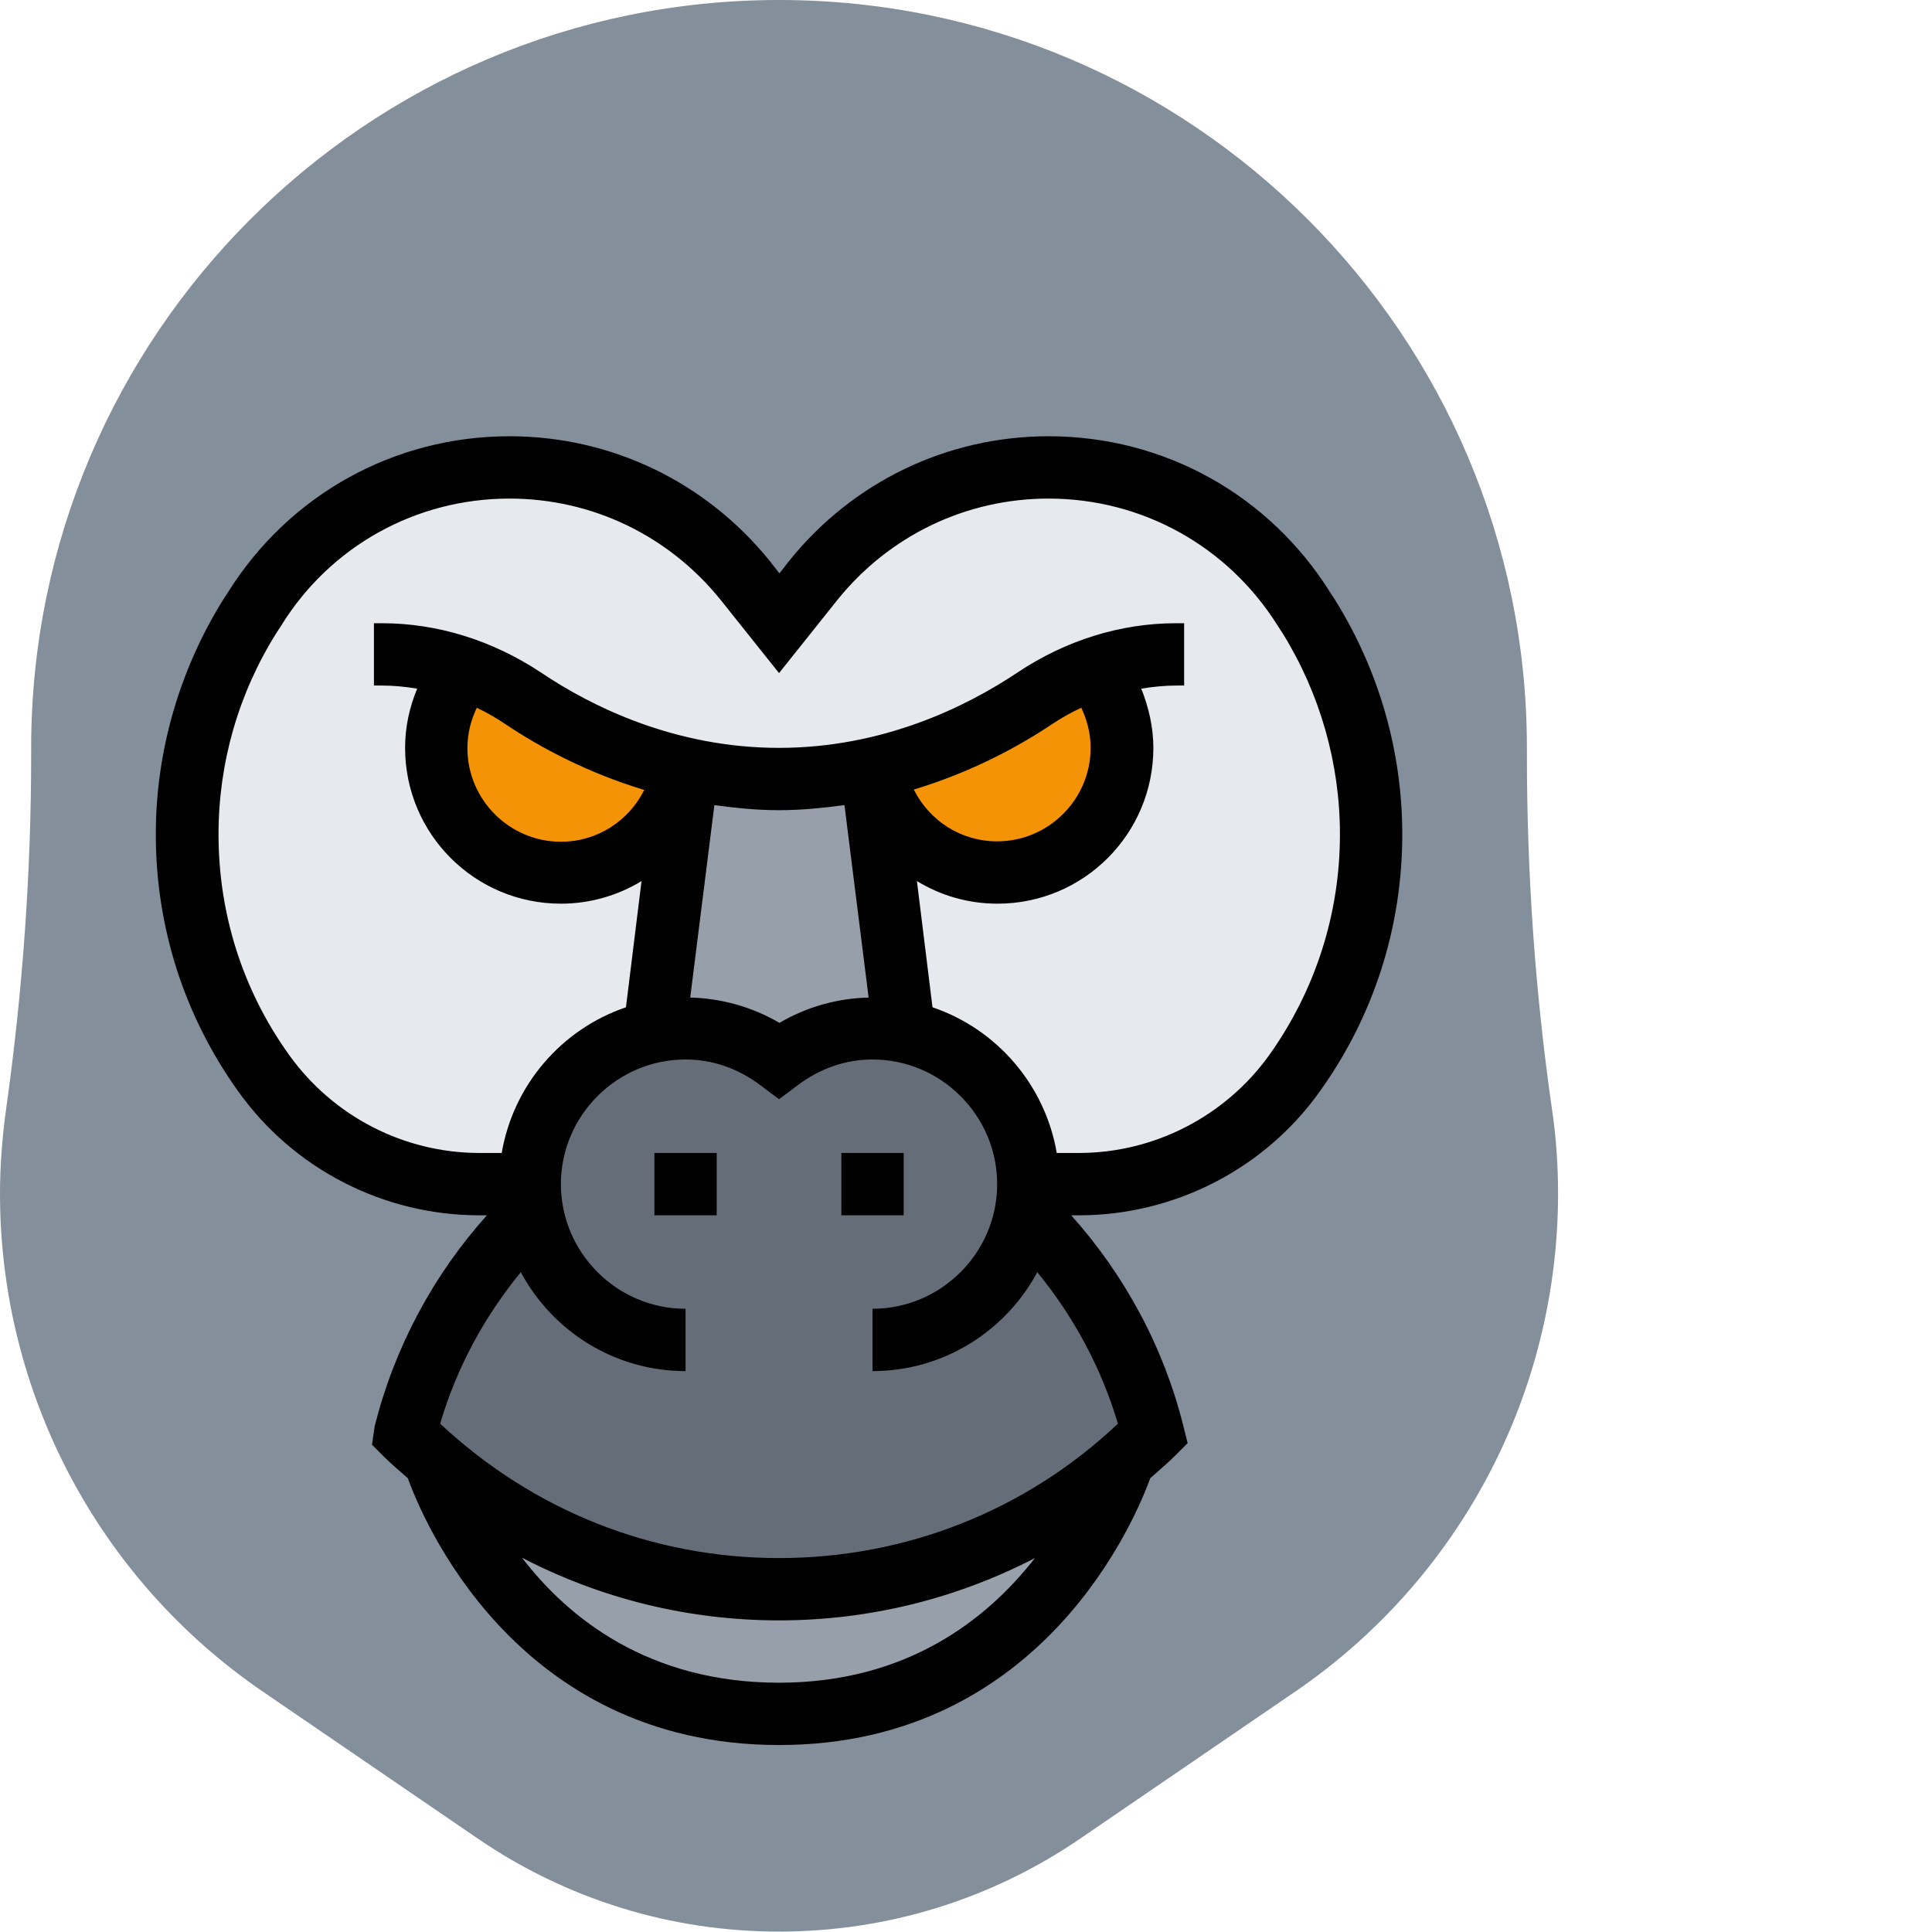 <?xml version="1.0" encoding="utf-8"?>
<!-- Generator: Adobe Illustrator 19.1.1, SVG Export Plug-In . SVG Version: 6.00 Build 0)  -->
<svg version="1.1" id="Слой_1" xmlns="http://www.w3.org/2000/svg" xmlns:xlink="http://www.w3.org/1999/xlink" x="0px" y="0px"
	 viewBox="-226 -113 496 496" style="enable-background:new -226 -113 496 496;" xml:space="preserve">
<style type="text/css">
	.st0{fill:#838F9B;}
	.st1{fill:#E6E9ED;}
	.st2{fill:#969FAA;}
	.st3{fill:#656D78;}
	.st4{fill:#F39305;}
</style>
<path class="st0" d="M164.6,172.7c1,6.9,1.4,13.8,1.4,20.8c0,48.5-23.9,93.9-64,121.3l-55,37.7c-10.8,7.4-22.5,13-34.8,16.8
	C-0.1,373.1-13,375-26,375c-26.1,0-51.5-7.8-73-22.6l-55-37.7c-20-13.7-36-31.9-47-52.7c-11-20.8-17-44.3-17-68.6
	c0-7,0.5-13.9,1.4-20.8c4.4-30.4,6.6-61.1,6.6-91.8V79c0-50.8,20.6-96.8,53.9-130.1C-122.8-84.4-76.8-105-26-105
	c101.6,0,184,82.4,184,184v1.9C158,111.6,160.2,142.3,164.6,172.7z"/>
<path class="st1" d="M110,45.4l-1.3-2.1C94.6,20.8,69.8,7,43.1,7C31.4,7,20,9.6,9.7,14.6C-0.6,19.6-9.8,26.8-17.2,36L-26,47l-8.8-11
	C-49.4,17.6-71.7,7-95.1,7c-13.4,0-26.2,3.4-37.5,9.7c-11.3,6.3-21,15.4-28.1,26.6l-1.3,2.1c-10.5,16.7-16,36.1-16,55.8
	c0,11,1.8,21.8,5,32.2c3.3,10.3,8.2,20.2,14.6,29.1c6.4,9,14.8,16,24.2,21c9.5,4.9,20.2,7.5,31.2,7.5H51c22,0,42.6-10.6,55.4-28.5
	c6.3-9,11.3-18.8,14.6-29.1c3.3-10.4,5-21.2,5-32.2C126,81.5,120.5,62.1,110,45.4z"/>
<path class="st2" d="M-26,295c32.2,0,63.3-11.5,87.6-32.2l0.3,0.4C60.7,266.9,40.3,327-26,327c-68.5,0-88-64-88-64l0.3-0.4
	c10.8,9.4,23,16.7,35.9,22.1C-61.5,291.5-43.9,295-26,295z"/>
<path class="st3" d="M38.6,199.6C53.9,214.9,64.8,234,70,255l-0.4,0.4c-2.6,2.6-5.2,5-8,7.4C37.3,283.5,6.2,295-26,295
	c-17.9,0-35.5-3.5-51.8-10.3c-13-5.4-25.1-12.7-35.9-22.1c-2.7-2.2-5.4-4.6-7.9-7.2l-0.4-0.4c5.2-21,16.1-40.1,31.4-55.4l0.6-0.6
	l0.8-0.1c-0.6-2.6-0.8-5.2-0.8-7.9c0-19.4,13.8-35.5,32.1-39.2c2.6-0.6,5.2-0.8,7.9-0.8c9,0,17.3,3.1,24,8.2c6.7-5,15-8.2,24-8.2
	c2.7,0,5.4,0.2,7.9,0.8C24.2,155.5,38,171.6,38,191c0,2.7-0.2,5.4-0.8,7.9L38,199L38.6,199.6z"/>
<path class="st2" d="M-2,87l8,64l-0.1,0.8C3.4,151.2,0.7,151-2,151c-9,0-17.3,3.1-24,8.2c-6.7-5-15-8.2-24-8.2
	c-2.7,0-5.4,0.2-7.9,0.8L-58,151l8-64l-1-0.2c0.1-0.2,0.1-0.4,0.2-0.6l0.4-2C-42.9,86-34.7,87-26,87s16.9-1,24.4-2.8l0.4,2
	c0.1,0.2,0.1,0.4,0.2,0.6L-2,87z"/>
<path class="st4" d="M54.7,58.8C59.3,64.3,62,71.3,62,79c0,17.7-14.3,32-32,32c-15,0-27.6-10.3-31-24.2c-0.1-0.2-0.1-0.4-0.2-0.6
	l-0.4-2C15.8,80.3,30,72.7,39.7,66.3C44.4,63.2,49.4,60.6,54.7,58.8z"/>
<path class="st4" d="M-91.7,66.3c9.7,6.4,23.8,14,41.3,17.9l-0.4,2c-0.1,0.2-0.1,0.4-0.2,0.6C-54.4,100.7-67,111-82,111
	c-17.7,0-32-14.3-32-32c0-7.7,2.7-14.7,7.3-20.2C-101.4,60.6-96.4,63.2-91.7,66.3z"/>
<path d="M-58,183h16v16h-16V183z"/>
<path d="M-10,183H6v16h-16V183z"/>
<path d="M115.5,39.1C99.8,14,72.8-1,43.2-1c-26,0-50.3,11.7-66.6,32l-2.5,3.2l-2.5-3.2C-44.8,10.7-69.1-1-95.2-1
	c-29.6,0-56.6,15-72.3,40.1l-1.3,2C-180,59.2-186,80-186,101.2c0,23.8,7.3,46.6,21.1,65.9c14.2,20,37.4,31.9,61.9,31.9h2
	c-13.8,15.4-23.7,33.9-28.8,54.1l-0.7,4.8l3.2,3.2c1.9,1.9,4,3.6,6,5.4c3.2,8.9,26.9,68.5,95.3,68.5c68.4,0,92.1-59.7,95.3-68.5
	c2.1-1.9,4.3-3.7,6.4-5.8l3.2-3.2l-1.1-4.4c-5-20.1-15-38.7-28.8-54.1h2c24.5,0,47.7-11.9,61.9-31.9c13.8-19.3,21.1-42.1,21.1-65.9
	c0-21.3-6-42.1-17.2-60.1L115.5,39.1z M-26,319c-33.5,0-54.1-16.6-66-32.1c20.2,10.5,42.7,16.1,66,16.1c23.2,0,45.6-5.6,65.7-16
	C27.6,302.5,7.1,319-26,319z M-26,287c-32.5,0-63-12.1-87-34.5c4.2-14.3,11.3-27.4,20.7-38.9c8.1,15.1,24,25.4,42.3,25.4v-16
	c-17.6,0-32-14.4-32-32s14.4-32,32-32c6.9,0,13.5,2.3,19.2,6.6l4.8,3.6l4.8-3.6c5.7-4.3,12.3-6.6,19.2-6.6c17.6,0,32,14.4,32,32
	s-14.4,32-32,32v16c18.3,0,34.2-10.3,42.3-25.4c9.4,11.5,16.5,24.7,20.7,38.9C37.4,274.8,6.6,287-26,287z M-103.6,68.7
	c2.6,1.2,5.1,2.7,7.5,4.3c8.8,5.9,20.9,12.4,35.5,16.8c-4,8-12.1,13.3-21.4,13.3c-13.2,0-24-10.8-24-24
	C-106,75.3-105.1,71.9-103.6,68.7z M51.6,68.7C53.1,71.9,54,75.3,54,79c0,13.2-10.8,24-24,24c-9.3,0-17.4-5.3-21.4-13.3
	c14.6-4.4,26.7-10.9,35.5-16.8C46.5,71.3,49,69.9,51.6,68.7z M-9.2,93.7l6.2,49.4c-8.1,0.2-15.9,2.4-22.9,6.5
	c-7-4.1-14.9-6.3-22.9-6.5l6.2-49.4C-37.4,94.4-31.8,95-26,95S-14.6,94.4-9.2,93.7z M99.9,157.8C88.6,173.6,70.3,183,51,183h-5.7
	c-3-17.5-15.4-31.8-31.9-37.4l-4-32.4c6.1,3.7,13.1,5.8,20.7,5.8c22.1,0,40-17.9,40-40c0-5.3-1.2-10.4-3.1-15.2c3-0.5,6-0.8,9-0.8
	H78V47h-2.1c-14.2,0-28.3,4.4-40.6,12.6C22,68.5,0.6,79-26,79s-48-10.5-61.2-19.4C-99.6,51.4-113.7,47-127.9,47h-2.1v16h2.1
	c3,0,6,0.3,9,0.8c-2,4.8-3.1,9.9-3.1,15.2c0,22.1,17.9,40,40,40c7.5,0,14.6-2.1,20.7-5.8l-4,32.4c-16.5,5.6-28.9,19.9-31.9,37.4
	h-5.7c-19.4,0-37.6-9.4-48.9-25.2c-11.9-16.6-18.1-36.2-18.1-56.6c0-18.3,5.1-36.1,14.8-51.6l1.3-2C-141.2,27.2-119.2,15-95.2,15
	C-74,15-54.3,24.5-41,41l15,18.8L-11,41C2.3,24.5,22,15,43.2,15c24,0,46,12.2,58.8,32.6l1.3,2C112.9,65.1,118,83,118,101.2
	C118,121.6,111.7,141.2,99.9,157.8z"/>
<path class="st0" d="M172.4,171.5c-4.3-29.9-6.4-60.4-6.4-90.6V79c0-105.9-86.1-192-192-192c-105.9,0-192,86.1-192,192v1.9
	c0,30.2-2.2,60.7-6.4,90.6c-1,7.2-1.6,14.6-1.6,21.9c0,51.2,25.2,99,67.5,127.9l55,37.6c22.9,15.7,49.7,24,77.5,24s54.6-8.3,77.5-24
	l55-37.6c42.3-28.9,67.5-76.7,67.5-127.9C174,186.1,173.5,178.8,172.4,171.5z M97.5,308.2l-55,37.6C22.2,359.7-1.5,367-26,367
	s-48.2-7.3-68.5-21.2l-55-37.6c-37.9-25.9-60.5-68.8-60.5-114.7c0-6.6,0.5-13.2,1.4-19.7c4.4-30.7,6.6-61.9,6.6-92.9V79
	c0-97,79-176,176-176S150-18,150,79v1.9c0,31,2.2,62.3,6.6,92.9c0.9,6.5,1.4,13.1,1.4,19.7C158,239.4,135.4,282.3,97.5,308.2z"/>
</svg>
